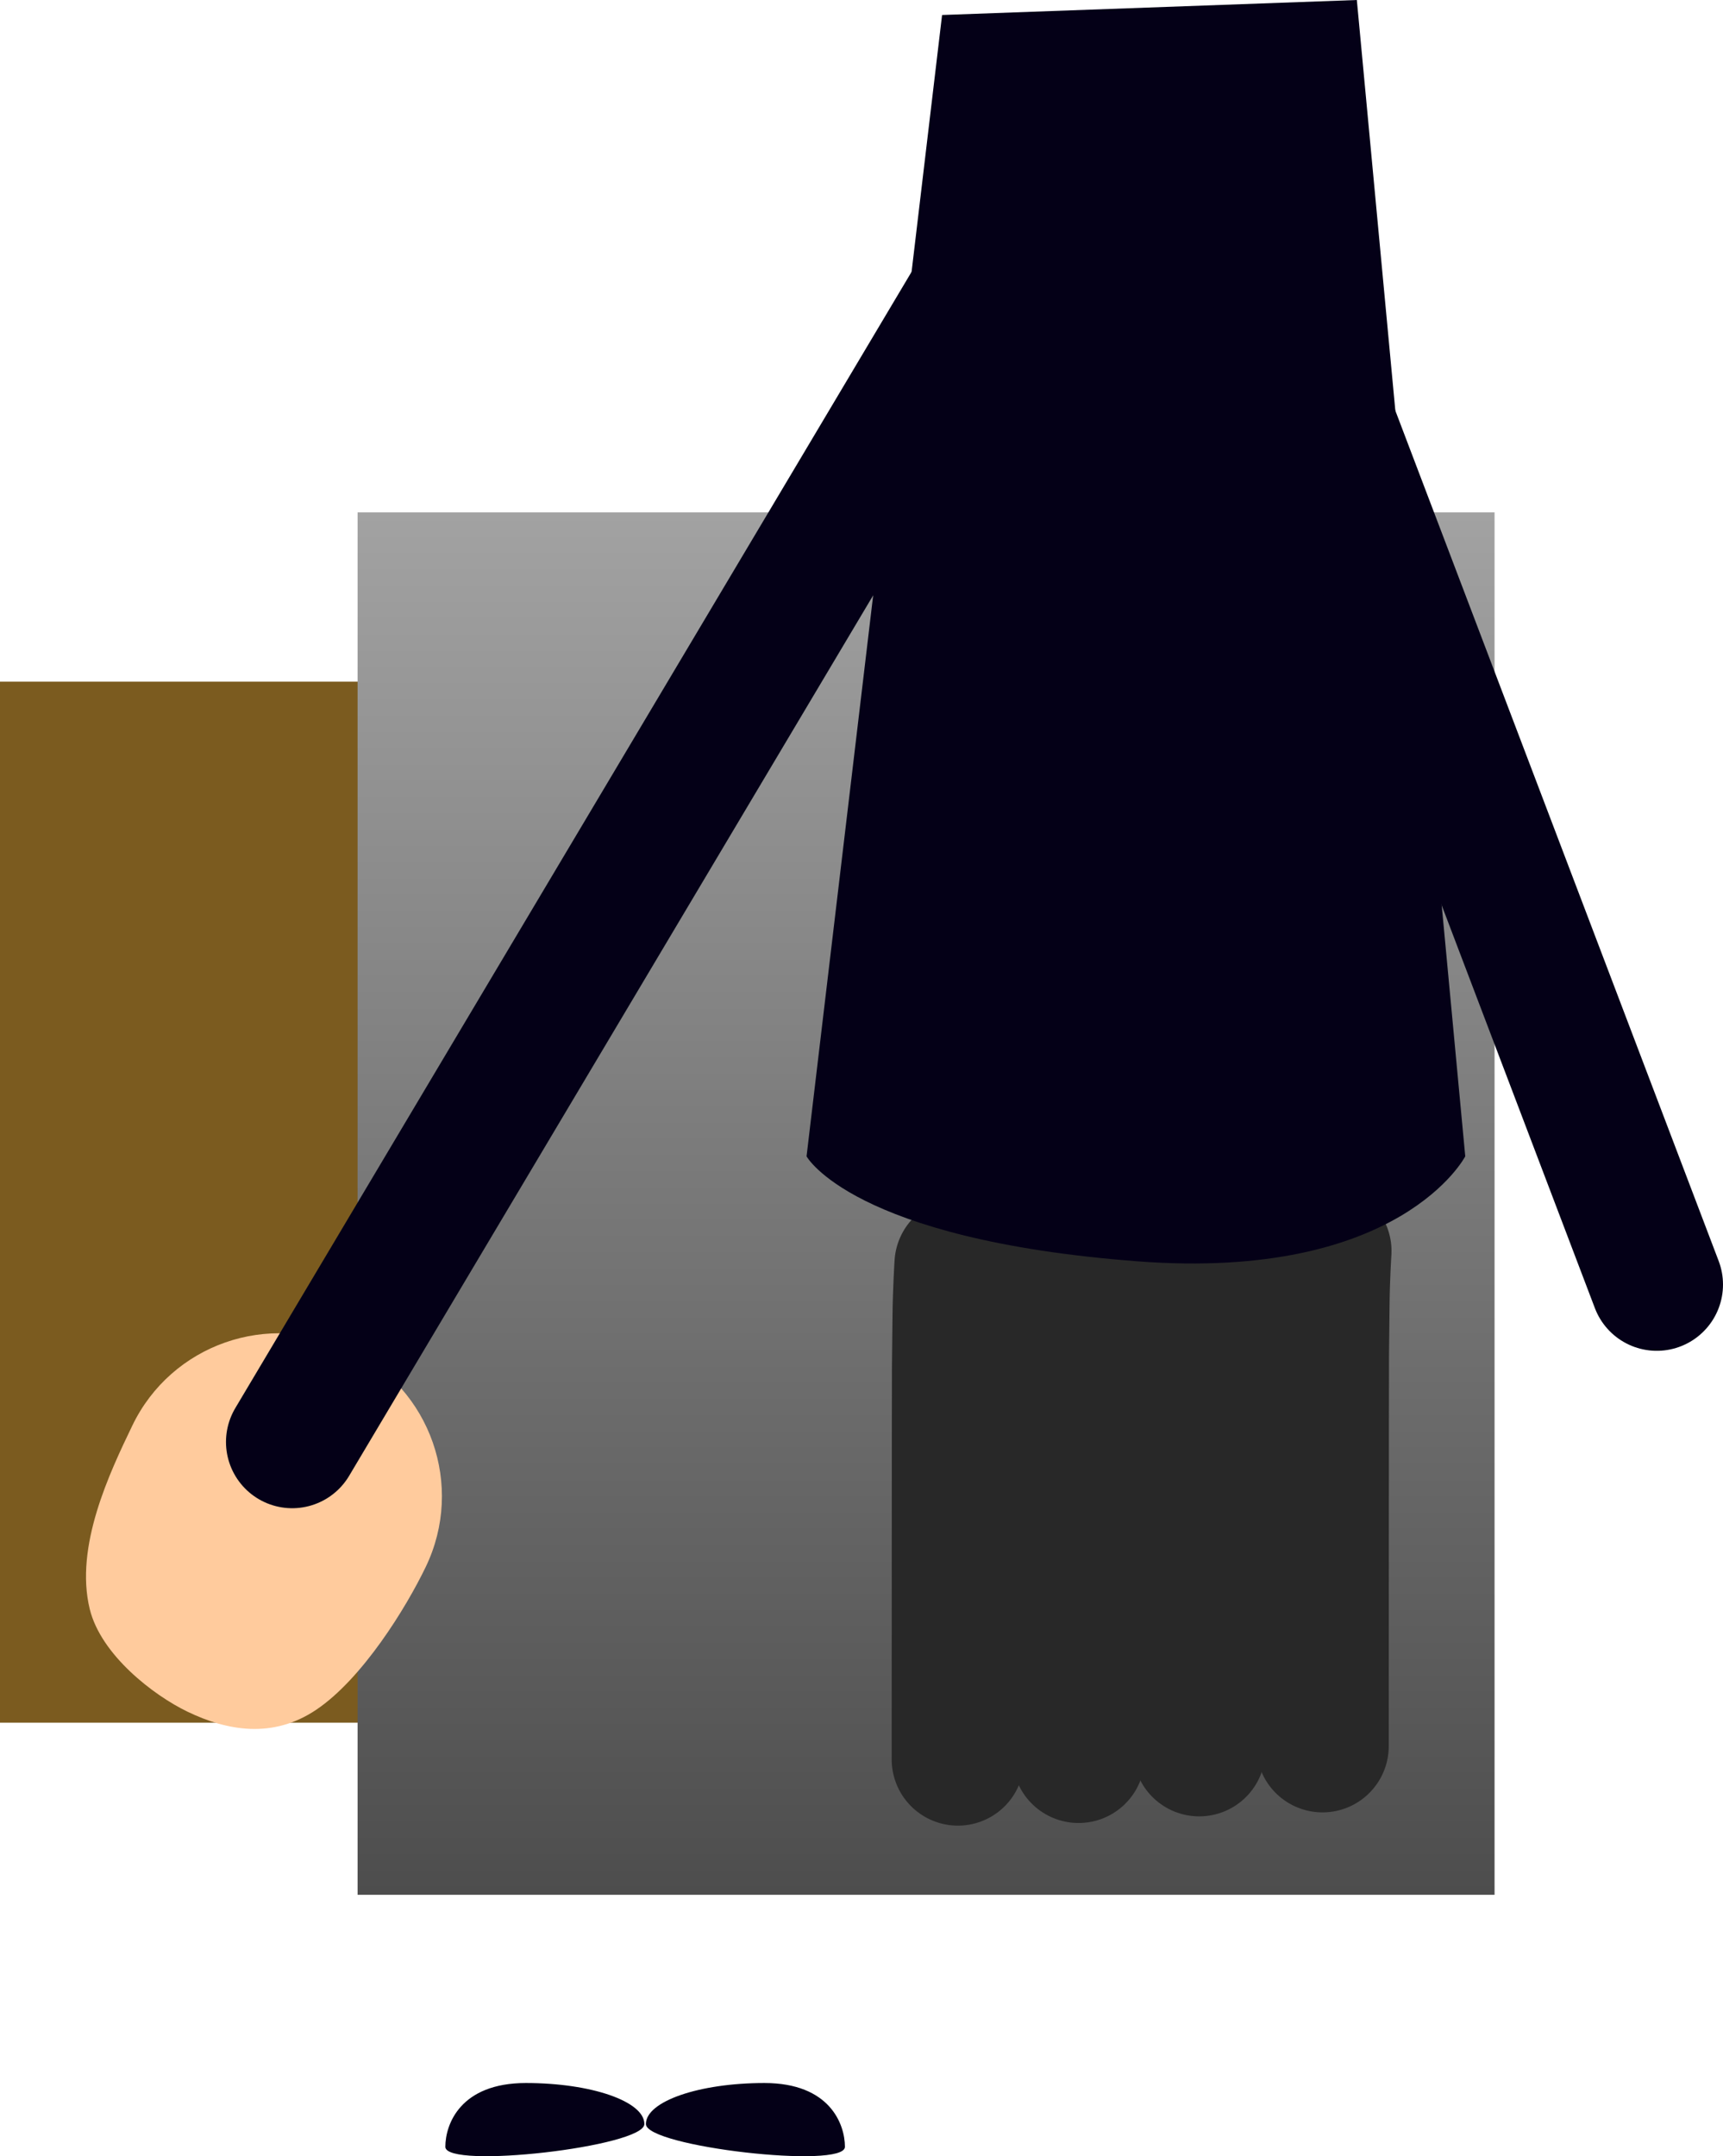 <svg version="1.1" xmlns="http://www.w3.org/2000/svg" xmlns:xlink="http://www.w3.org/1999/xlink" width="650.436" height="813.644" viewBox="0,0,650.436,813.644"><defs><linearGradient x1="339.918" y1="-74.894" x2="339.918" y2="446.759" gradientUnits="userSpaceOnUse" id="color-1"><stop offset="0" stop-color="#a2a2a2"/><stop offset="1" stop-color="#4d4d4d"/></linearGradient></defs><g transform="translate(9.676,268.241)"><g data-paper-data="{&quot;isPaintingLayer&quot;:true}" fill-rule="nonzero" stroke-linejoin="miter" stroke-miterlimit="10" stroke-dasharray="" stroke-dashoffset="0" style="mix-blend-mode: normal"><path d="M-9.676,381.816v-392.846h499.26v392.846z" fill="#7b5b1f" stroke="none" stroke-width="0" stroke-linecap="butt"/><path d="M554.521,446.759h-429.206v-521.654h429.206z" data-paper-data="{&quot;origRot&quot;:0}" fill="url(#color-1)" stroke="#ffffff" stroke-width="0" stroke-linecap="butt"/><path d="M158.443,541.872c0,-8.552 5.69,-24.088 30.397,-24.088c24.707,0 44.736,6.933 44.736,15.485c0,8.552 -75.133,17.155 -75.133,8.603z" fill="#040017" stroke="none" stroke-width="0" stroke-linecap="butt"/><path d="M234.15,533.269c0,-8.552 20.029,-15.485 44.736,-15.485c24.707,0 30.397,15.536 30.397,24.088c0,8.552 -75.133,-0.051 -75.133,-8.603z" data-paper-data="{&quot;index&quot;:null}" fill="#040017" stroke="none" stroke-width="0" stroke-linecap="butt"/><path d="M151.057,323.001c-7.543,15.675 -23.981,42.224 -41.316,53.906c-16.493,11.115 -33.699,7.945 -48.613,0.768c-12.91,-6.213 -32.694,-21.452 -36.925,-38.731c-5.793,-23.661 7.571,-51.572 16.079,-69.251c14.72,-30.59 51.452,-43.454 82.042,-28.734c30.59,14.72 43.454,51.452 28.734,82.042z" fill="#ffcb9d" stroke="#000000" stroke-width="0" stroke-linecap="butt"/><path d="M100.635,275.883l275.894,-463.358" data-paper-data="{&quot;index&quot;:null}" fill="none" stroke="#040017" stroke-width="50" stroke-linecap="round"/><path d="M397.489,394.67c0,0 0.045,-142.449 0.104,-147.873c0.067,-6.18 0.152,-14.003 0.208,-19.191c0.109,-10.053 0.736,-19.753 0.736,-19.753" data-paper-data="{&quot;index&quot;:null}" fill="none" stroke="#282828" stroke-width="50" stroke-linecap="round"/><path d="M443.03,392.163c0,0 0.045,-142.449 0.104,-147.873c0.067,-6.18 0.152,-14.003 0.208,-19.191c0.109,-10.053 0.736,-19.753 0.736,-19.753" data-paper-data="{&quot;index&quot;:null}" fill="none" stroke="#282828" stroke-width="50" stroke-linecap="round"/><path d="M489.576,390.661c0,0 0.045,-142.449 0.104,-147.873c0.067,-6.18 0.152,-14.003 0.208,-19.191c0.109,-10.053 0.736,-19.753 0.736,-19.753" data-paper-data="{&quot;index&quot;:null}" fill="none" stroke="#282828" stroke-width="50" stroke-linecap="round"/><path d="M351.933,395.661c0,0 0.045,-142.449 0.104,-147.873c0.067,-6.18 0.152,-14.003 0.208,-19.191c0.109,-10.053 0.736,-19.753 0.736,-19.753" data-paper-data="{&quot;index&quot;:null}" fill="none" stroke="#282828" stroke-width="50" stroke-linecap="round"/><path d="M294.799,168.103l51.161,-430.684l156.572,-5.66l40.929,436.344c0,0 -24.371,47.162 -123.69,39.616c-107.805,-8.191 -124.972,-39.616 -124.972,-39.616z" fill="#040017" stroke="#000000" stroke-width="0" stroke-linecap="butt"/><path d="M615.76,216.489l-148.267,-389.785" data-paper-data="{&quot;index&quot;:null}" fill="none" stroke="#040017" stroke-width="50" stroke-linecap="round"/></g></g></svg>